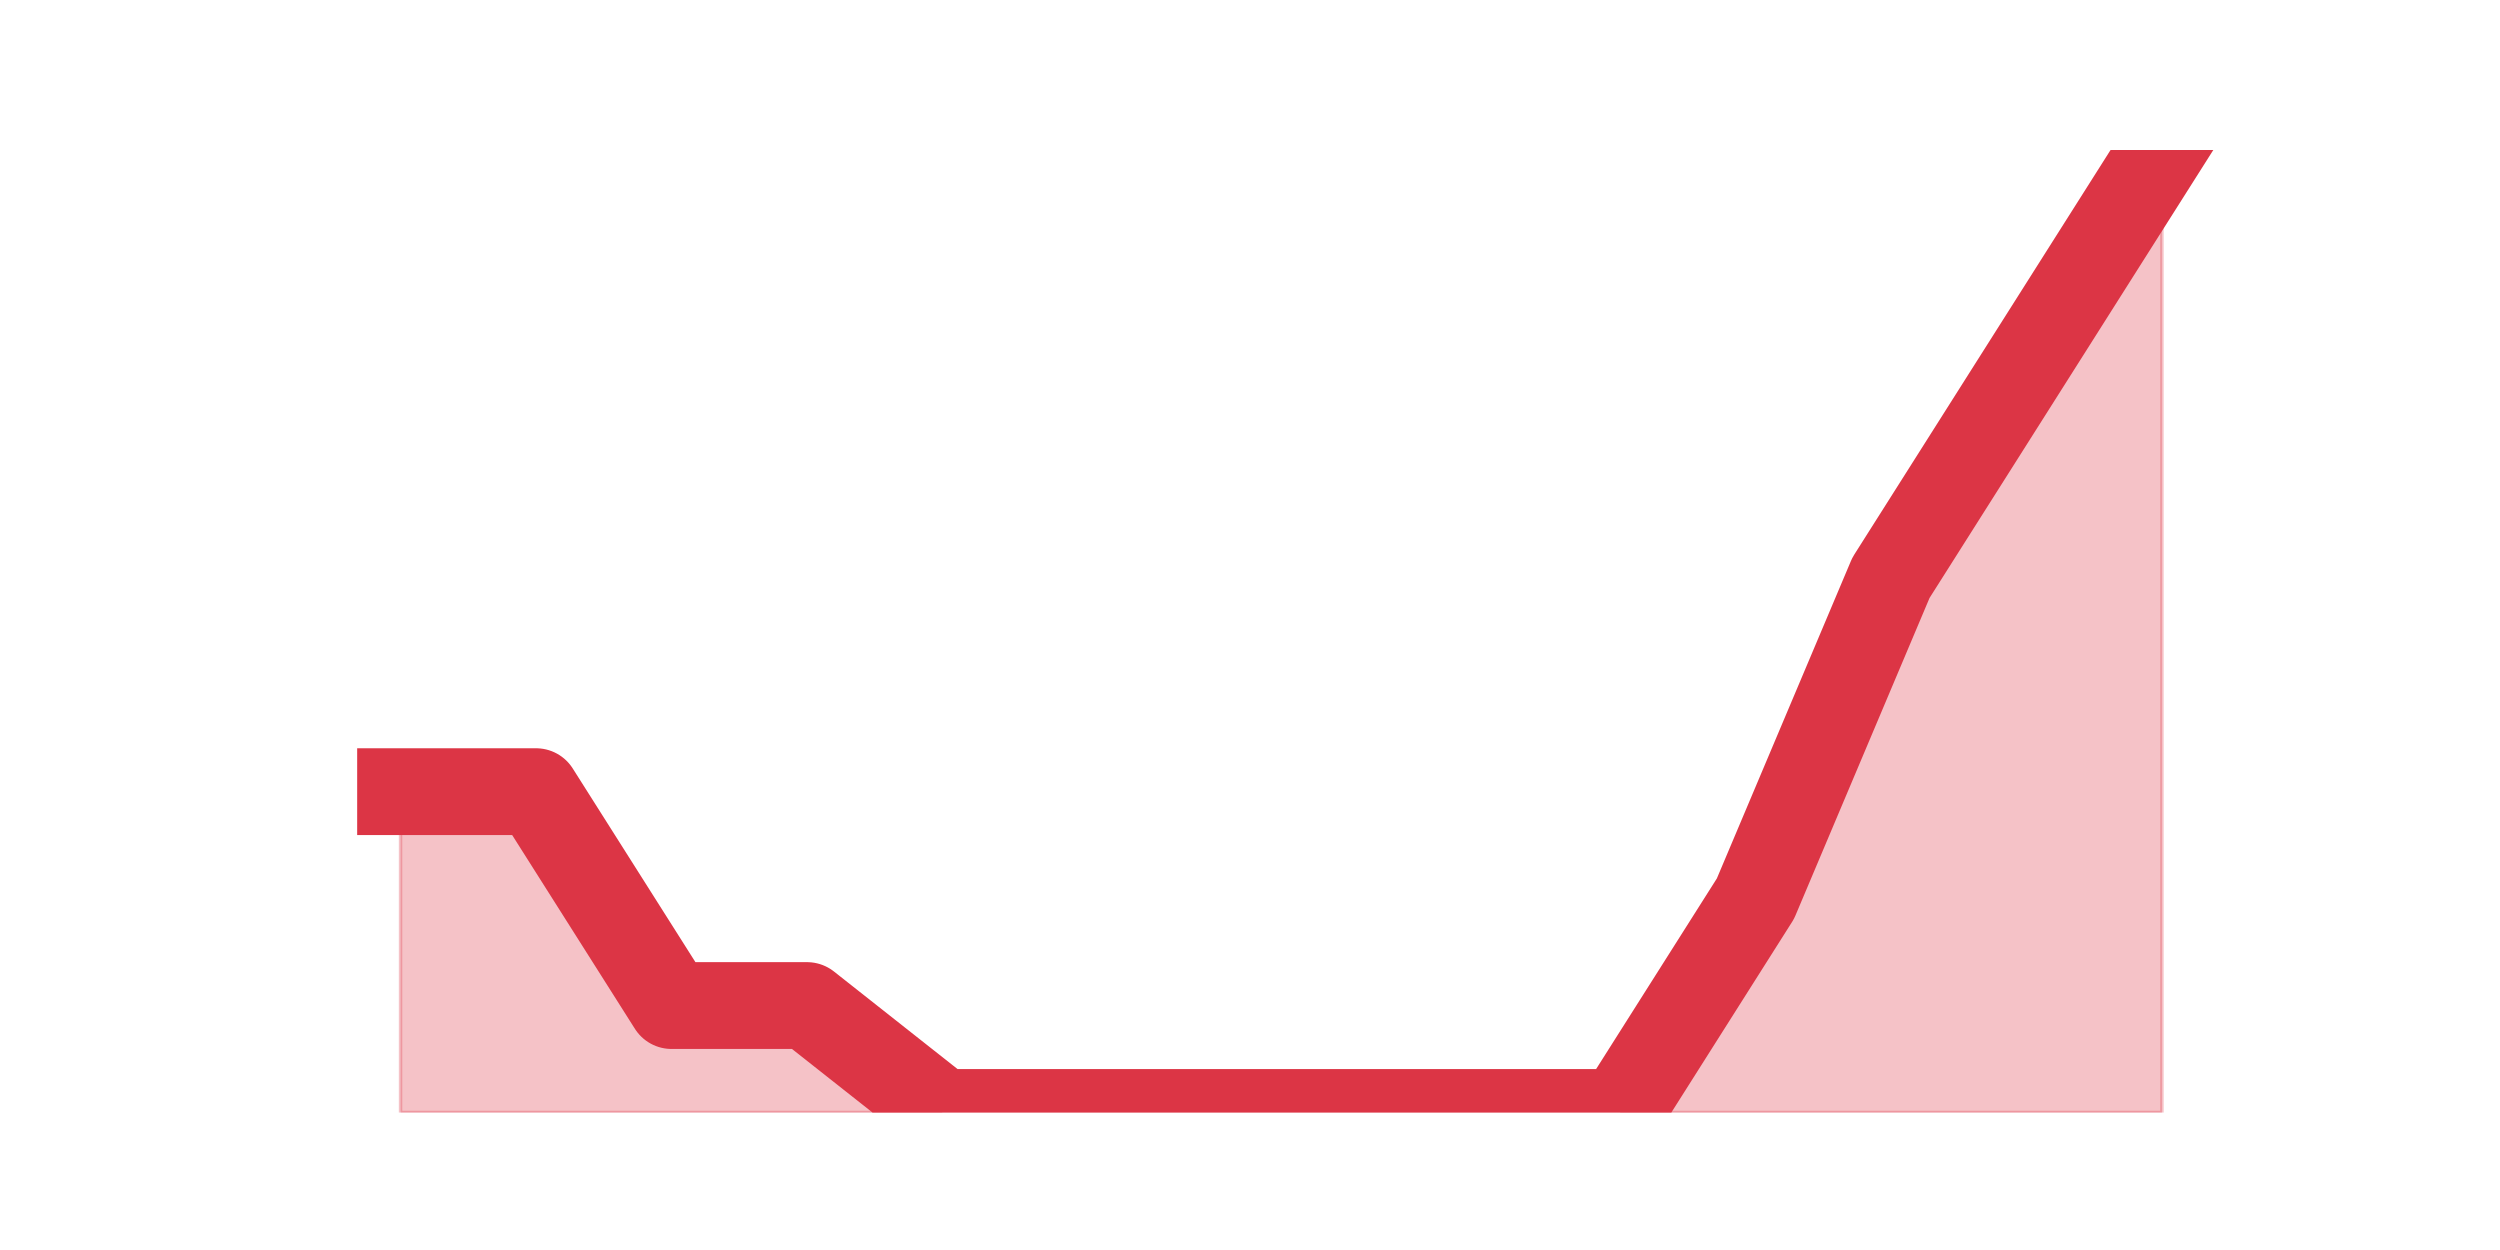 <?xml version="1.0" encoding="utf-8" standalone="no"?>
<!DOCTYPE svg PUBLIC "-//W3C//DTD SVG 1.1//EN"
  "http://www.w3.org/Graphics/SVG/1.1/DTD/svg11.dtd">
<svg height="360pt" version="1.1" viewBox="0 0 720 360" width="720pt" xmlns="http://www.w3.org/2000/svg" xmlns:xlink="http://www.w3.org/1999/xlink">
 <defs>
  <style type="text/css">*{stroke-linecap:butt;stroke-linejoin:round;}</style>
 </defs>
 <g id="figure_1">
  <g id="patch_1">
   <path d="M 0 360 
L 720 360 
L 720 0 
L 0 0 
z
" style="fill:none;"/>
  </g>
  <g id="axes_1">
   <g id="matplotlib.axis_1"/>
   <g id="matplotlib.axis_2"/>
   <g id="PolyCollection_1">
    <defs>
     <path d="M 115.364 -132 
L 115.364 -39.6 
L 154.385 -39.6 
L 193.406 -39.6 
L 232.427 -39.6 
L 271.448 -39.6 
L 310.469 -39.6 
L 349.49 -39.6 
L 388.51 -39.6 
L 427.531 -39.6 
L 466.552 -39.6 
L 505.573 -39.6 
L 544.594 -39.6 
L 583.615 -39.6 
L 622.636 -39.6 
L 622.636 -316.8 
L 622.636 -316.8 
L 583.615 -255.2 
L 544.594 -193.6 
L 505.573 -101.2 
L 466.552 -39.6 
L 427.531 -39.6 
L 388.51 -39.6 
L 349.49 -39.6 
L 310.469 -39.6 
L 271.448 -39.6 
L 232.427 -70.4 
L 193.406 -70.4 
L 154.385 -132 
L 115.364 -132 
z
" id="mf8987c4ace" style="stroke:#dc3545;stroke-opacity:0.3;"/>
    </defs>
    <g clip-path="url(#p2031aeecb4)">
     <use style="fill:#dc3545;fill-opacity:0.3;stroke:#dc3545;stroke-opacity:0.3;" x="0" xlink:href="#mf8987c4ace" y="360"/>
    </g>
   </g>
   <g id="line2d_1">
    <path clip-path="url(#p2031aeecb4)" d="M 115.364 228 
L 154.385 228 
L 193.406 289.6 
L 232.427 289.6 
L 271.448 320.4 
L 310.469 320.4 
L 349.49 320.4 
L 388.51 320.4 
L 427.531 320.4 
L 466.552 320.4 
L 505.573 258.8 
L 544.594 166.4 
L 583.615 104.8 
L 622.636 43.2 
" style="fill:none;stroke:#dc3545;stroke-linecap:square;stroke-width:25;"/>
   </g>
  </g>
 </g>
 <defs>
  <clipPath id="p2031aeecb4">
   <rect height="277.2" width="558" x="90" y="43.2"/>
  </clipPath>
 </defs>
</svg>
